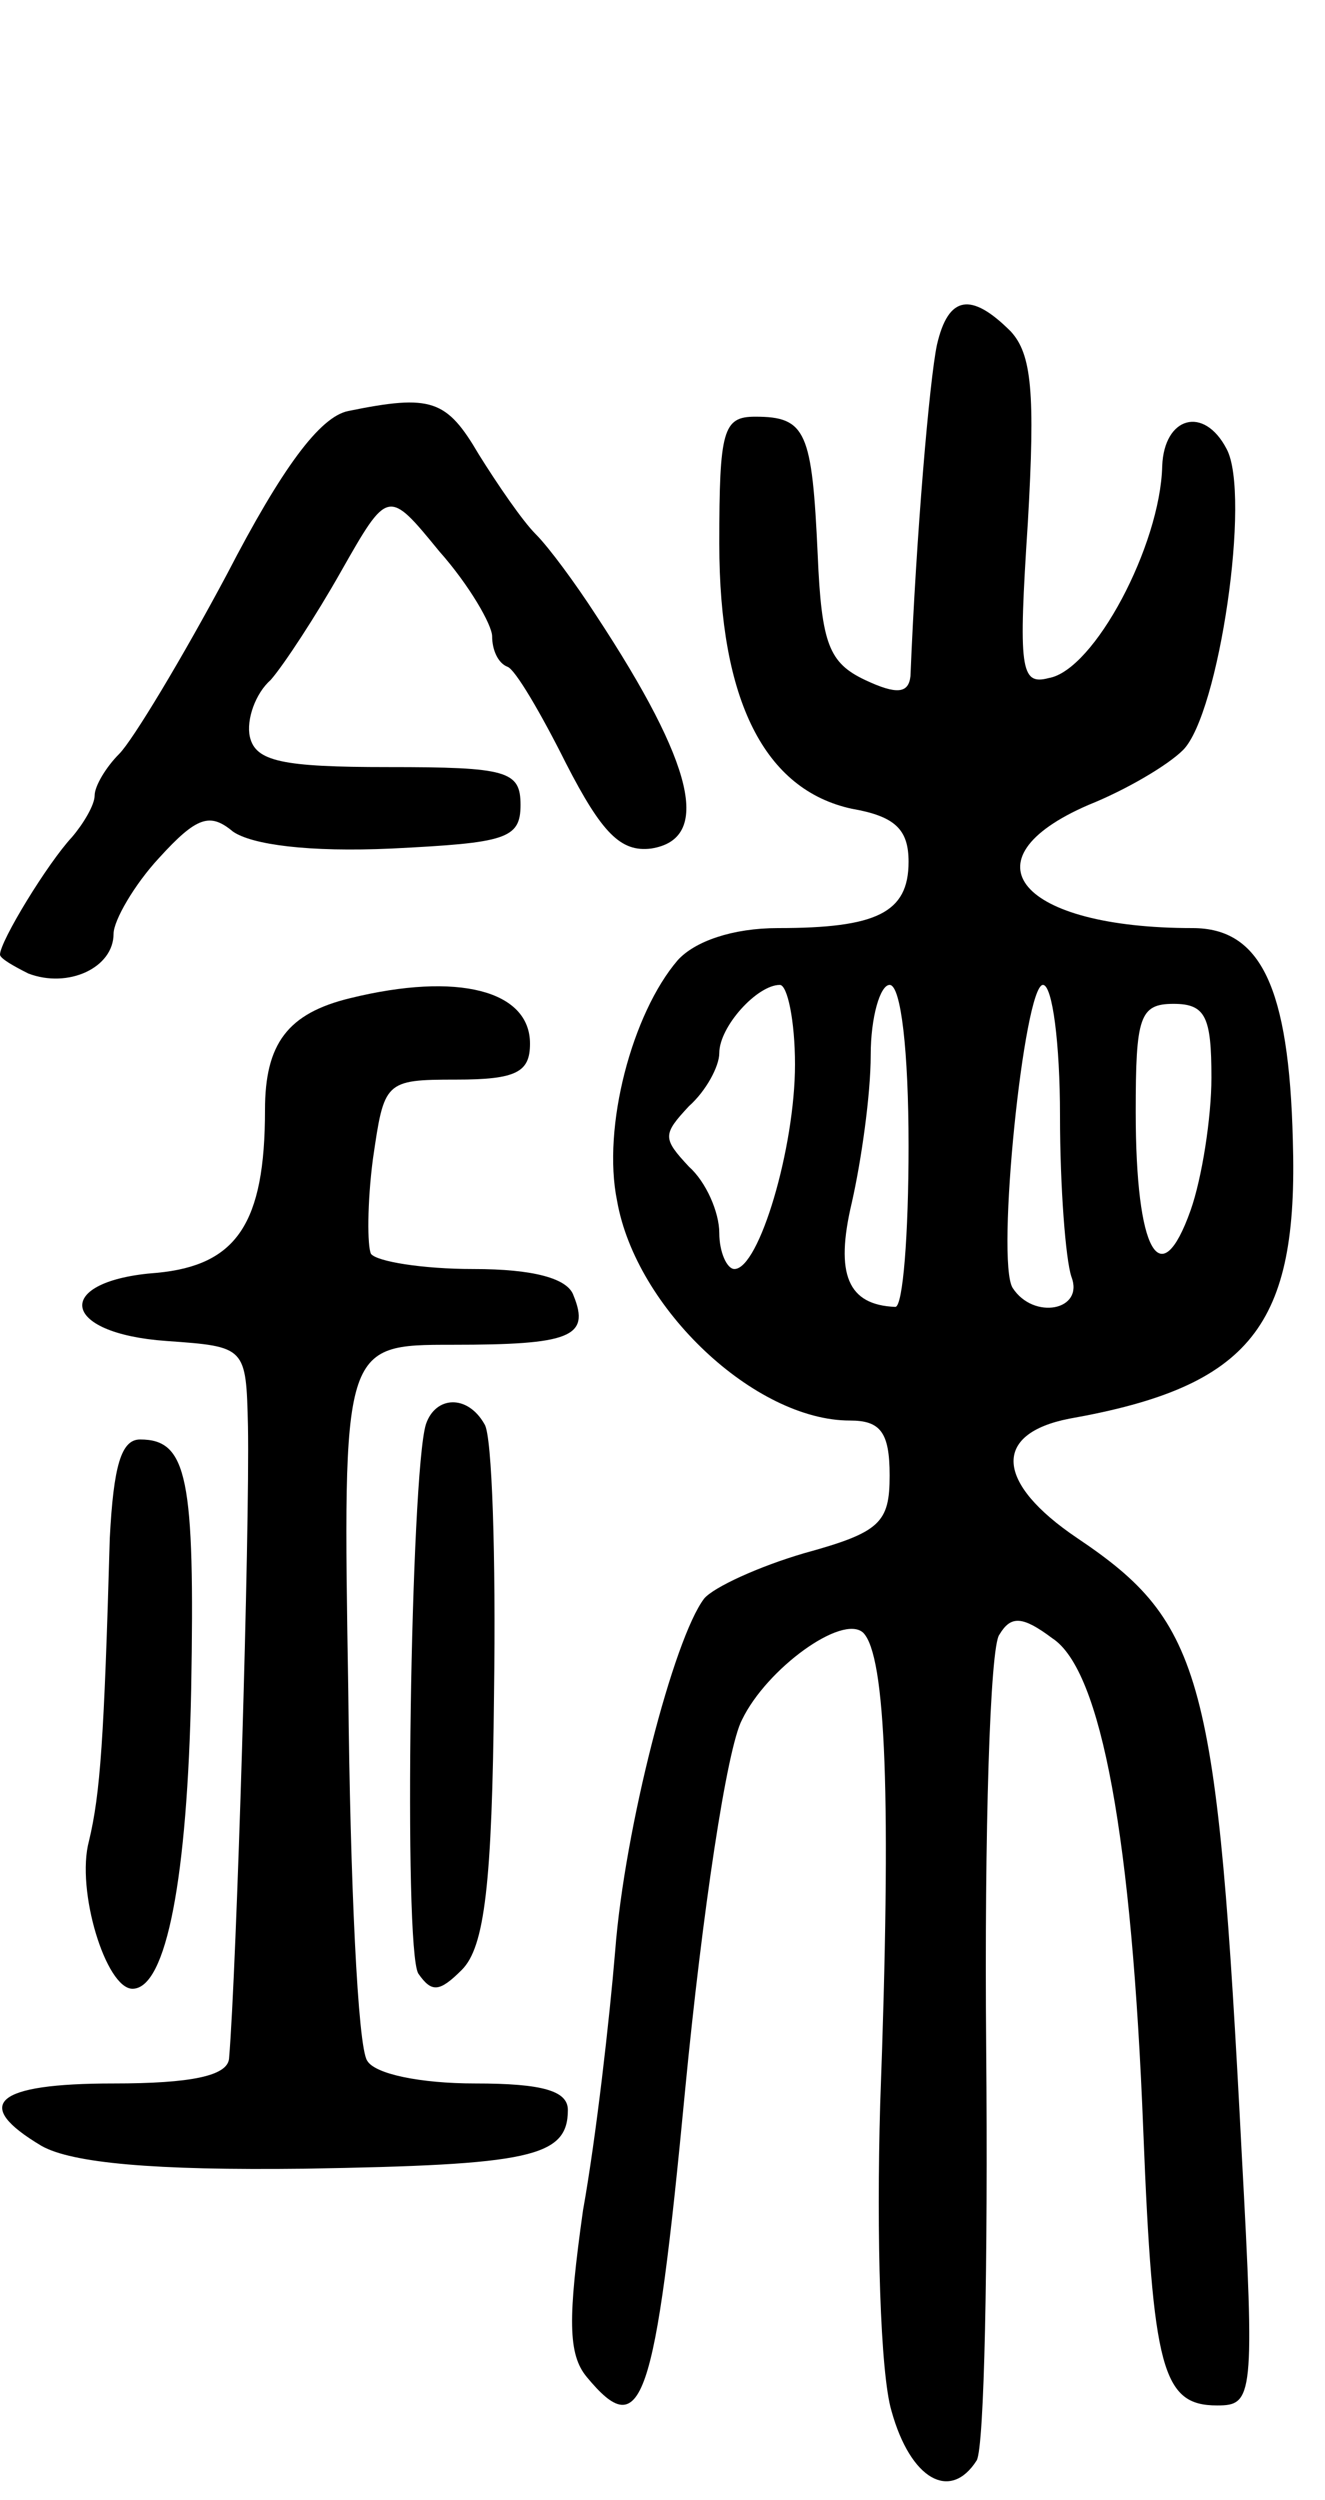 <svg version="1.0" xmlns="http://www.w3.org/2000/svg"
 width="70pt" height="132pt" viewBox="0 0 70 132"
 preserveAspectRatio="xMidYMid meet">
<g transform="translate(0,132) scale(0.1,-0.1)"
fill="#000000" stroke="none">
<path d="M495 1138 c-4 -19 -11 -101 -14 -175 -1 -9 -7 -10 -24 -2 -19 9 -23
19 -25 66 -3 65 -6 73 -33 73 -17 0 -19 -7 -19 -67 0 -83 24 -130 70 -140 23
-4 30 -11 30 -28 0 -27 -17 -35 -69 -35 -24 0 -44 -7 -53 -17 -24 -28 -40 -88
-32 -127 10 -57 73 -116 123 -116 16 0 21 -6 21 -29 0 -25 -5 -30 -45 -41 -24
-7 -48 -18 -53 -24 -16 -21 -42 -121 -47 -186 -3 -36 -10 -98 -17 -137 -8 -57
-8 -76 2 -88 29 -35 36 -16 52 152 9 93 22 180 30 195 13 27 53 56 64 46 12
-12 15 -87 9 -249 -2 -69 0 -142 6 -162 10 -36 31 -48 45 -26 4 7 6 104 5 218
-1 113 2 212 7 218 6 10 12 10 28 -2 26 -17 42 -106 48 -260 5 -126 10 -145
39 -145 19 0 20 4 13 133 -13 252 -20 280 -87 325 -43 29 -45 55 -4 63 96 17
121 49 118 147 -2 81 -17 112 -53 112 -91 0 -122 36 -55 65 20 8 42 21 50 29
19 19 36 135 23 159 -12 23 -33 17 -34 -9 -1 -42 -36 -108 -60 -112 -15 -4
-16 5 -11 82 4 69 2 89 -9 101 -21 21 -33 19 -39 -7z m-75 -380 c0 -44 -19
-108 -32 -108 -4 0 -8 9 -8 19 0 11 -7 27 -16 35 -14 15 -14 17 0 32 9 8 16
21 16 28 0 14 20 36 32 36 4 0 8 -19 8 -42z m60 -43 c0 -47 -3 -85 -7 -85 -25
1 -32 17 -23 55 5 22 10 57 10 78 0 20 5 37 10 37 6 0 10 -35 10 -85z m80 16
c0 -38 3 -76 6 -85 7 -18 -20 -23 -31 -6 -9 14 6 160 16 160 5 0 9 -31 9 -69z
m80 20 c0 -21 -5 -53 -11 -70 -16 -45 -29 -22 -29 52 0 50 2 57 20 57 17 0 20
-7 20 -39z"/>
<path d="M184 1103 c-15 -3 -35 -30 -64 -86 -24 -45 -50 -88 -57 -95 -7 -7
-13 -17 -13 -22 0 -5 -6 -15 -12 -22 -13 -14 -38 -55 -38 -62 0 -2 7 -6 15
-10 21 -8 45 3 45 21 0 7 11 26 24 40 20 22 27 24 39 14 10 -7 40 -11 84 -9
60 3 68 5 68 23 0 18 -7 20 -70 20 -56 0 -70 3 -73 16 -2 9 3 23 11 30 7 8 24
34 37 57 25 44 25 44 52 11 16 -18 28 -39 28 -45 0 -7 3 -14 8 -16 4 -1 18
-25 31 -51 19 -37 29 -47 45 -45 32 5 23 44 -29 123 -11 17 -25 36 -32 43 -7
7 -20 26 -30 42 -17 29 -25 32 -69 23z"/>
<path d="M185 793 c-33 -8 -45 -24 -45 -59 0 -60 -15 -82 -57 -86 -55 -4 -52
-32 5 -36 42 -3 42 -3 43 -45 1 -55 -6 -287 -10 -334 -1 -9 -20 -13 -61 -13
-63 0 -75 -11 -38 -33 16 -9 59 -13 139 -12 119 2 139 6 139 31 0 10 -13 14
-49 14 -29 0 -53 5 -57 12 -5 7 -9 95 -10 195 -3 183 -3 183 55 183 62 0 73 4
64 26 -3 9 -21 14 -53 14 -27 0 -51 4 -54 8 -2 4 -2 27 1 50 6 41 6 42 44 42
32 0 39 4 39 19 0 28 -38 38 -95 24z"/>
<path d="M225 568 c-8 -26 -12 -277 -4 -290 7 -10 11 -10 23 2 12 12 16 45 17
146 1 72 -1 136 -5 142 -9 16 -26 15 -31 0z"/>
<path d="M58 508 c-3 -106 -5 -135 -11 -160 -7 -26 9 -78 23 -78 18 0 29 59
31 158 2 112 -2 132 -27 132 -10 0 -14 -14 -16 -52z"/>
</g>
</svg>
